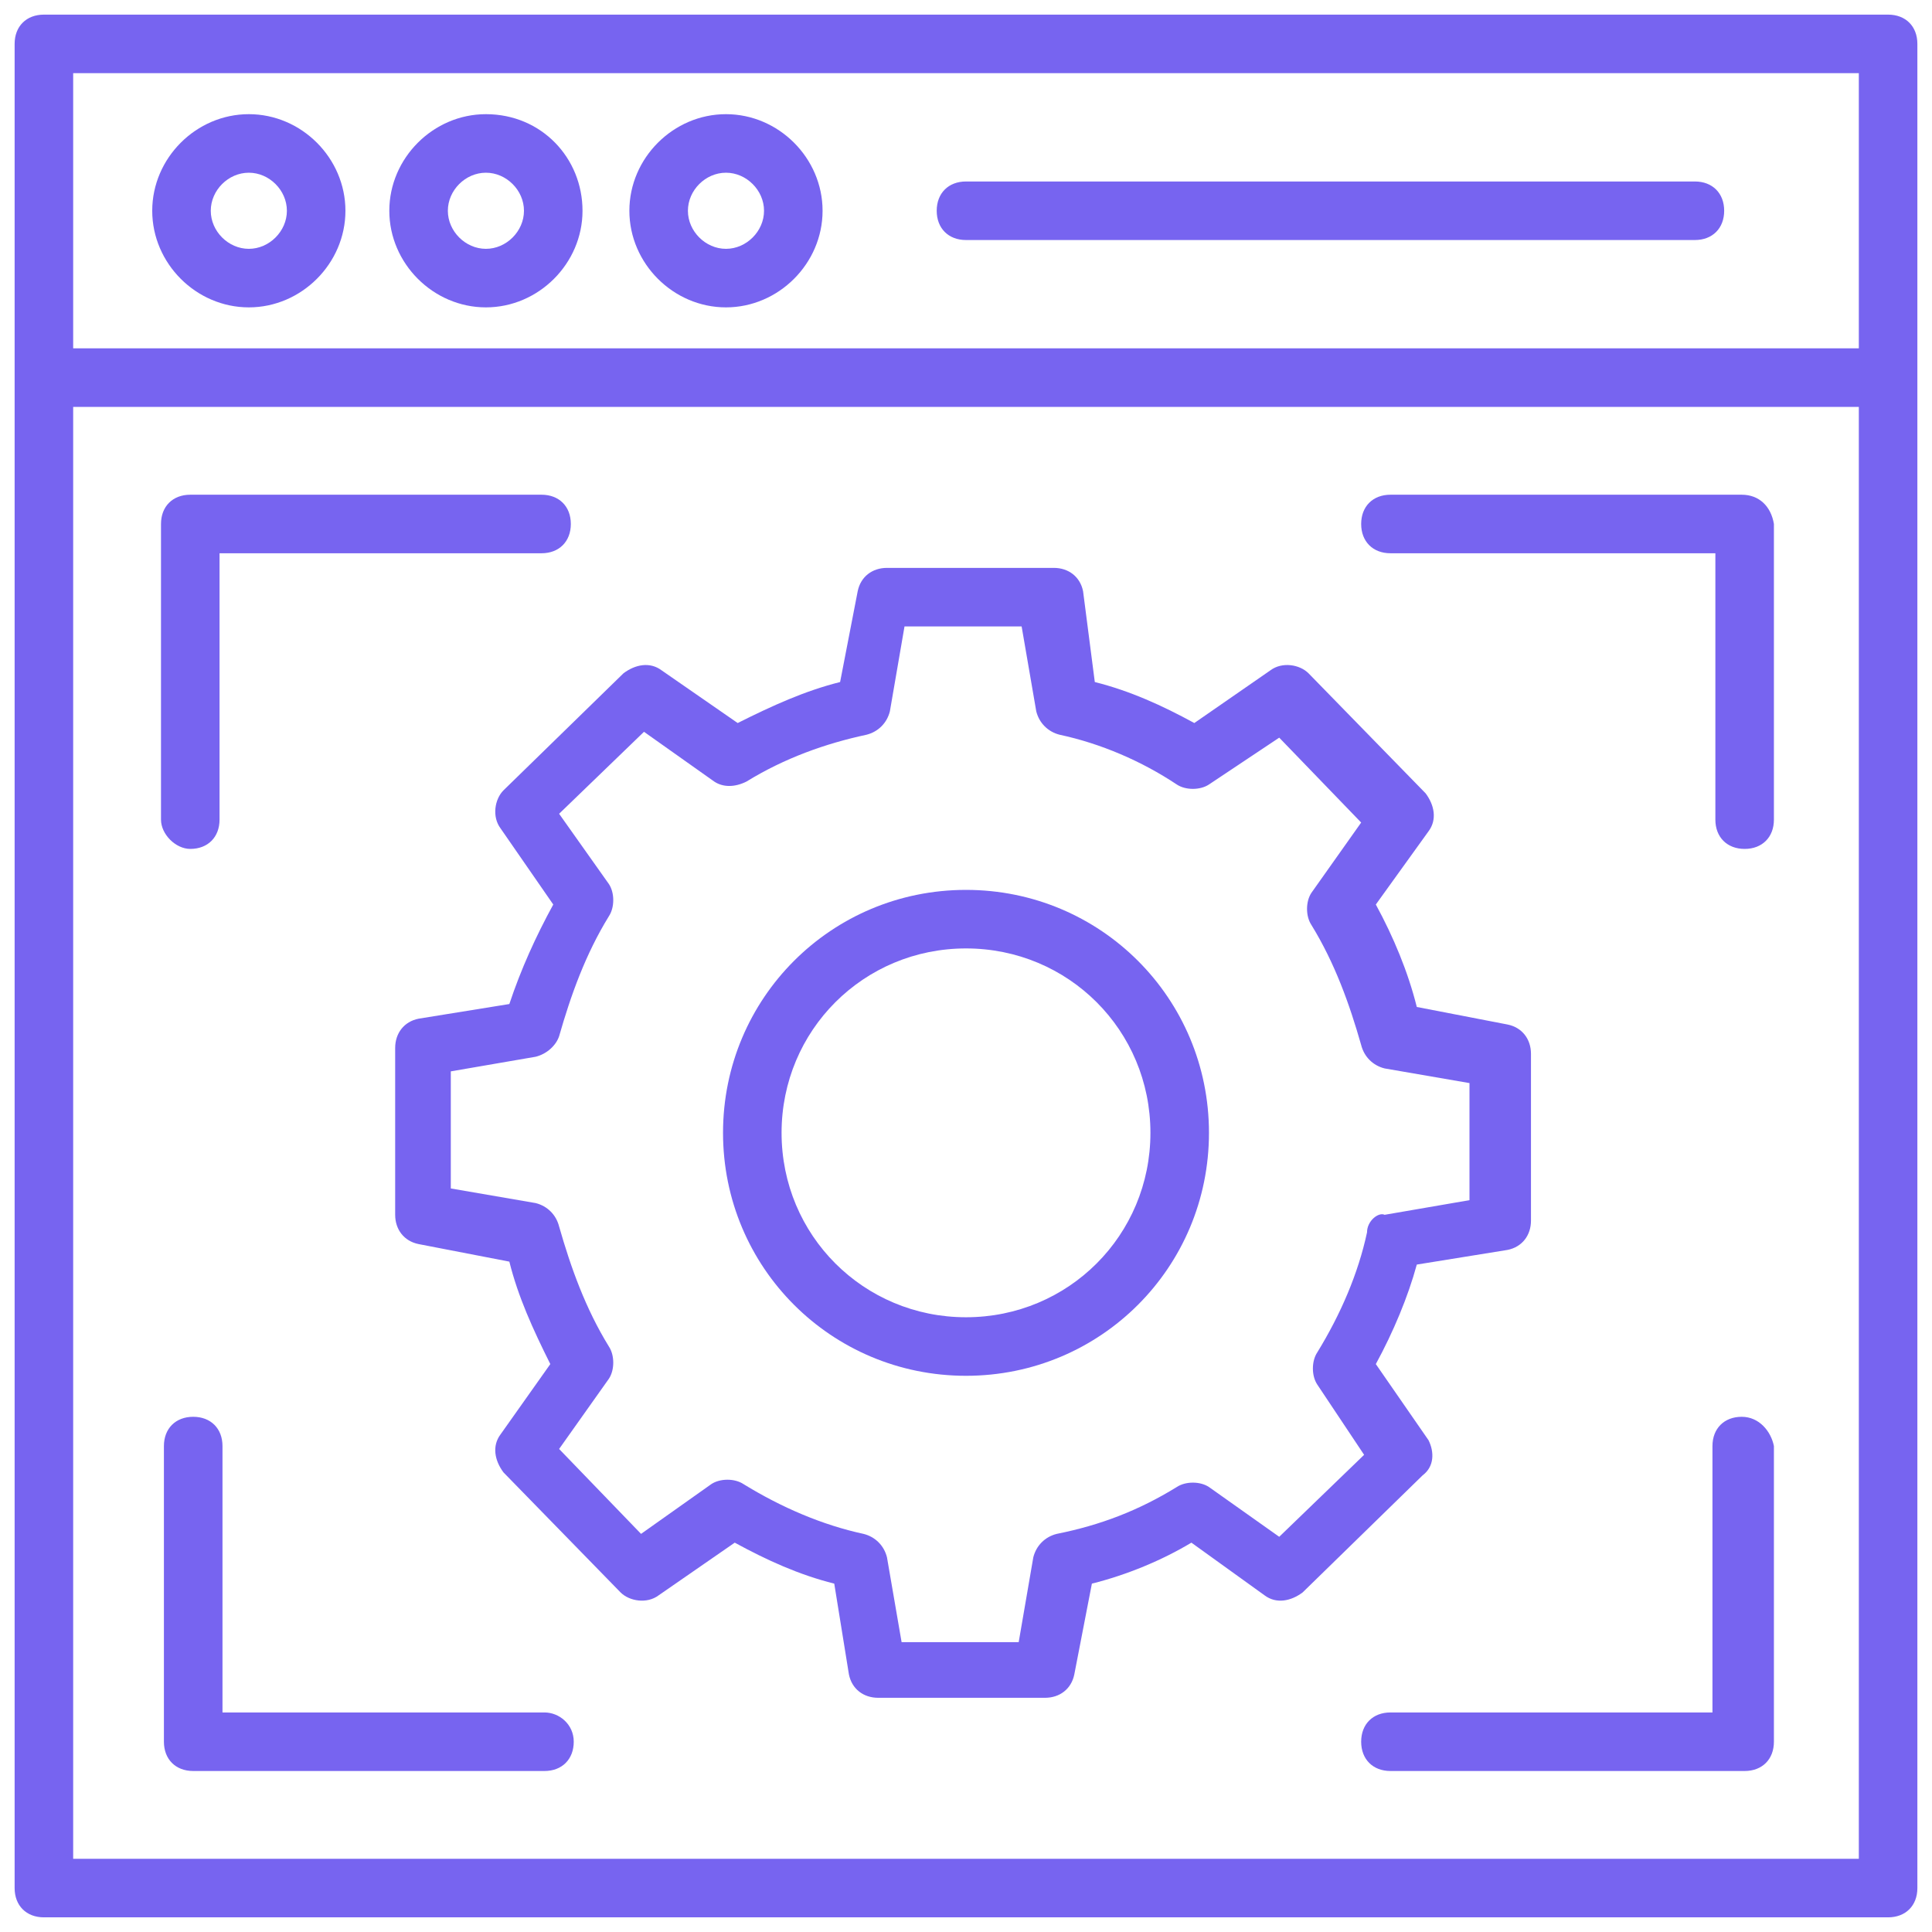 <svg width="63" height="63" viewBox="0 0 63 63" fill="none" xmlns="http://www.w3.org/2000/svg">
<g clip-path="url(#clip0_1318_309)">
<path d="M46.582 46.963L44.864 44.481C45.436 43.431 45.914 42.286 46.2 41.236L49.159 40.758C49.636 40.663 49.923 40.281 49.923 39.804V34.363C49.923 33.886 49.636 33.504 49.159 33.408L46.2 32.836C45.914 31.69 45.436 30.545 44.864 29.495L46.582 27.108C46.868 26.727 46.773 26.249 46.486 25.868L42.668 21.954C42.382 21.668 41.809 21.572 41.427 21.858L38.945 23.577C37.895 23.004 36.845 22.527 35.7 22.24L35.318 19.281C35.223 18.804 34.841 18.518 34.364 18.518H28.923C28.445 18.518 28.064 18.804 27.968 19.281L27.395 22.24C26.25 22.527 25.2 23.004 24.055 23.577L21.573 21.858C21.191 21.572 20.714 21.668 20.332 21.954L16.418 25.772C16.132 26.058 16.036 26.631 16.323 27.013L18.041 29.495C17.468 30.545 16.991 31.595 16.609 32.74L13.65 33.218C13.173 33.313 12.886 33.695 12.886 34.172V39.613C12.886 40.09 13.173 40.472 13.65 40.568L16.609 41.14C16.895 42.286 17.373 43.336 17.945 44.481L16.323 46.772C16.036 47.154 16.132 47.631 16.418 48.013L20.236 51.927C20.523 52.213 21.095 52.309 21.477 52.022L23.959 50.304C25.009 50.877 26.059 51.354 27.204 51.64L27.682 54.599C27.777 55.077 28.159 55.363 28.636 55.363H34.077C34.554 55.363 34.936 55.077 35.032 54.599L35.605 51.64C36.75 51.354 37.895 50.877 38.85 50.304L41.236 52.022C41.618 52.309 42.095 52.213 42.477 51.927L46.391 48.108C46.773 47.822 46.773 47.345 46.582 46.963ZM44.577 40.186C44.291 41.522 43.718 42.858 42.955 44.099C42.764 44.386 42.764 44.863 42.955 45.149L44.482 47.44L41.714 50.113L39.423 48.49C39.136 48.299 38.659 48.299 38.373 48.49C37.132 49.254 35.891 49.731 34.459 50.018C34.077 50.113 33.791 50.399 33.695 50.781L33.218 53.549H29.4L28.923 50.781C28.827 50.399 28.541 50.113 28.159 50.018C26.823 49.731 25.486 49.158 24.245 48.395C23.959 48.204 23.482 48.204 23.195 48.395L20.904 50.018L18.232 47.249L19.855 44.959C20.045 44.672 20.045 44.195 19.855 43.908C19.091 42.668 18.614 41.331 18.232 39.995C18.136 39.613 17.85 39.327 17.468 39.231L14.7 38.754V34.936L17.468 34.459C17.85 34.363 18.136 34.077 18.232 33.79C18.614 32.454 19.091 31.118 19.855 29.877C20.045 29.59 20.045 29.113 19.855 28.827L18.232 26.536L21 23.863L23.291 25.486C23.577 25.677 23.959 25.677 24.341 25.486C25.582 24.722 26.918 24.245 28.255 23.959C28.636 23.863 28.923 23.577 29.018 23.195L29.495 20.427H33.314L33.791 23.195C33.886 23.577 34.173 23.863 34.554 23.959C35.891 24.245 37.227 24.818 38.373 25.581C38.659 25.772 39.136 25.772 39.423 25.581L41.714 24.054L44.386 26.822L42.764 29.113C42.573 29.399 42.573 29.877 42.764 30.163C43.527 31.404 44.005 32.74 44.386 34.077C44.482 34.459 44.768 34.745 45.15 34.84L47.918 35.318V39.136L45.15 39.613C44.959 39.518 44.577 39.804 44.577 40.186Z" fill="#7764F0"/>
<path d="M31.5 29.018C27.109 29.018 23.577 32.549 23.577 36.94C23.577 41.331 27.109 44.863 31.5 44.863C35.891 44.863 39.423 41.331 39.423 36.94C39.423 32.549 35.891 29.018 31.5 29.018ZM31.5 42.954C28.159 42.954 25.486 40.281 25.486 36.94C25.486 33.599 28.159 30.927 31.5 30.927C34.841 30.927 37.514 33.599 37.514 36.94C37.514 40.281 34.841 42.954 31.5 42.954Z" fill="#7764F0"/>
<path d="M61.568 0.477H1.432C0.859 0.477 0.477 0.858 0.477 1.431V61.568C0.477 62.14 0.859 62.522 1.432 62.522H61.568C62.141 62.522 62.523 62.14 62.523 61.568V1.431C62.523 0.858 62.141 0.477 61.568 0.477ZM2.386 2.386H60.614V11.358H2.386V2.386ZM2.386 60.613V13.268H60.614V60.613H2.386Z" fill="#7764F0"/>
<path d="M8.114 3.723C6.395 3.723 4.964 5.154 4.964 6.873C4.964 8.591 6.395 10.023 8.114 10.023C9.832 10.023 11.264 8.591 11.264 6.873C11.264 5.154 9.832 3.723 8.114 3.723ZM8.114 8.114C7.445 8.114 6.873 7.541 6.873 6.873C6.873 6.204 7.445 5.632 8.114 5.632C8.782 5.632 9.355 6.204 9.355 6.873C9.355 7.541 8.782 8.114 8.114 8.114ZM15.845 3.723C14.127 3.723 12.695 5.154 12.695 6.873C12.695 8.591 14.127 10.023 15.845 10.023C17.564 10.023 18.995 8.591 18.995 6.873C18.995 5.154 17.659 3.723 15.845 3.723ZM15.845 8.114C15.177 8.114 14.604 7.541 14.604 6.873C14.604 6.204 15.177 5.632 15.845 5.632C16.514 5.632 17.086 6.204 17.086 6.873C17.086 7.541 16.514 8.114 15.845 8.114ZM23.673 3.723C21.954 3.723 20.523 5.154 20.523 6.873C20.523 8.591 21.954 10.023 23.673 10.023C25.391 10.023 26.823 8.591 26.823 6.873C26.823 5.154 25.391 3.723 23.673 3.723ZM23.673 8.114C23.005 8.114 22.432 7.541 22.432 6.873C22.432 6.204 23.005 5.632 23.673 5.632C24.341 5.632 24.914 6.204 24.914 6.873C24.914 7.541 24.341 8.114 23.673 8.114ZM55.268 5.918H31.5C30.927 5.918 30.545 6.3 30.545 6.873C30.545 7.445 30.927 7.827 31.5 7.827H55.268C55.841 7.827 56.223 7.445 56.223 6.873C56.223 6.3 55.841 5.918 55.268 5.918ZM6.205 27.682C6.777 27.682 7.159 27.3 7.159 26.727V18.041H17.659C18.232 18.041 18.614 17.659 18.614 17.086C18.614 16.514 18.232 16.132 17.659 16.132H6.205C5.632 16.132 5.25 16.514 5.25 17.086V26.727C5.25 27.204 5.727 27.682 6.205 27.682ZM17.755 55.841H7.255V47.154C7.255 46.582 6.873 46.2 6.3 46.2C5.727 46.2 5.345 46.582 5.345 47.154V56.795C5.345 57.368 5.727 57.75 6.3 57.75H17.755C18.327 57.75 18.709 57.368 18.709 56.795C18.709 56.223 18.232 55.841 17.755 55.841ZM56.795 16.132H45.341C44.768 16.132 44.386 16.514 44.386 17.086C44.386 17.659 44.768 18.041 45.341 18.041H55.936V26.727C55.936 27.3 56.318 27.682 56.891 27.682C57.464 27.682 57.845 27.3 57.845 26.727V17.086C57.75 16.514 57.368 16.132 56.795 16.132ZM56.795 46.2C56.223 46.2 55.841 46.582 55.841 47.154V55.841H45.341C44.768 55.841 44.386 56.223 44.386 56.795C44.386 57.368 44.768 57.75 45.341 57.75H56.891C57.464 57.75 57.845 57.368 57.845 56.795V47.154C57.75 46.677 57.368 46.2 56.795 46.2Z" fill="#7764F0"/>
</g>
<defs>
<clipPath id="clip0_1318_309">
<rect width="63" height="63" fill="white"/>
</clipPath>
</defs>
</svg>

